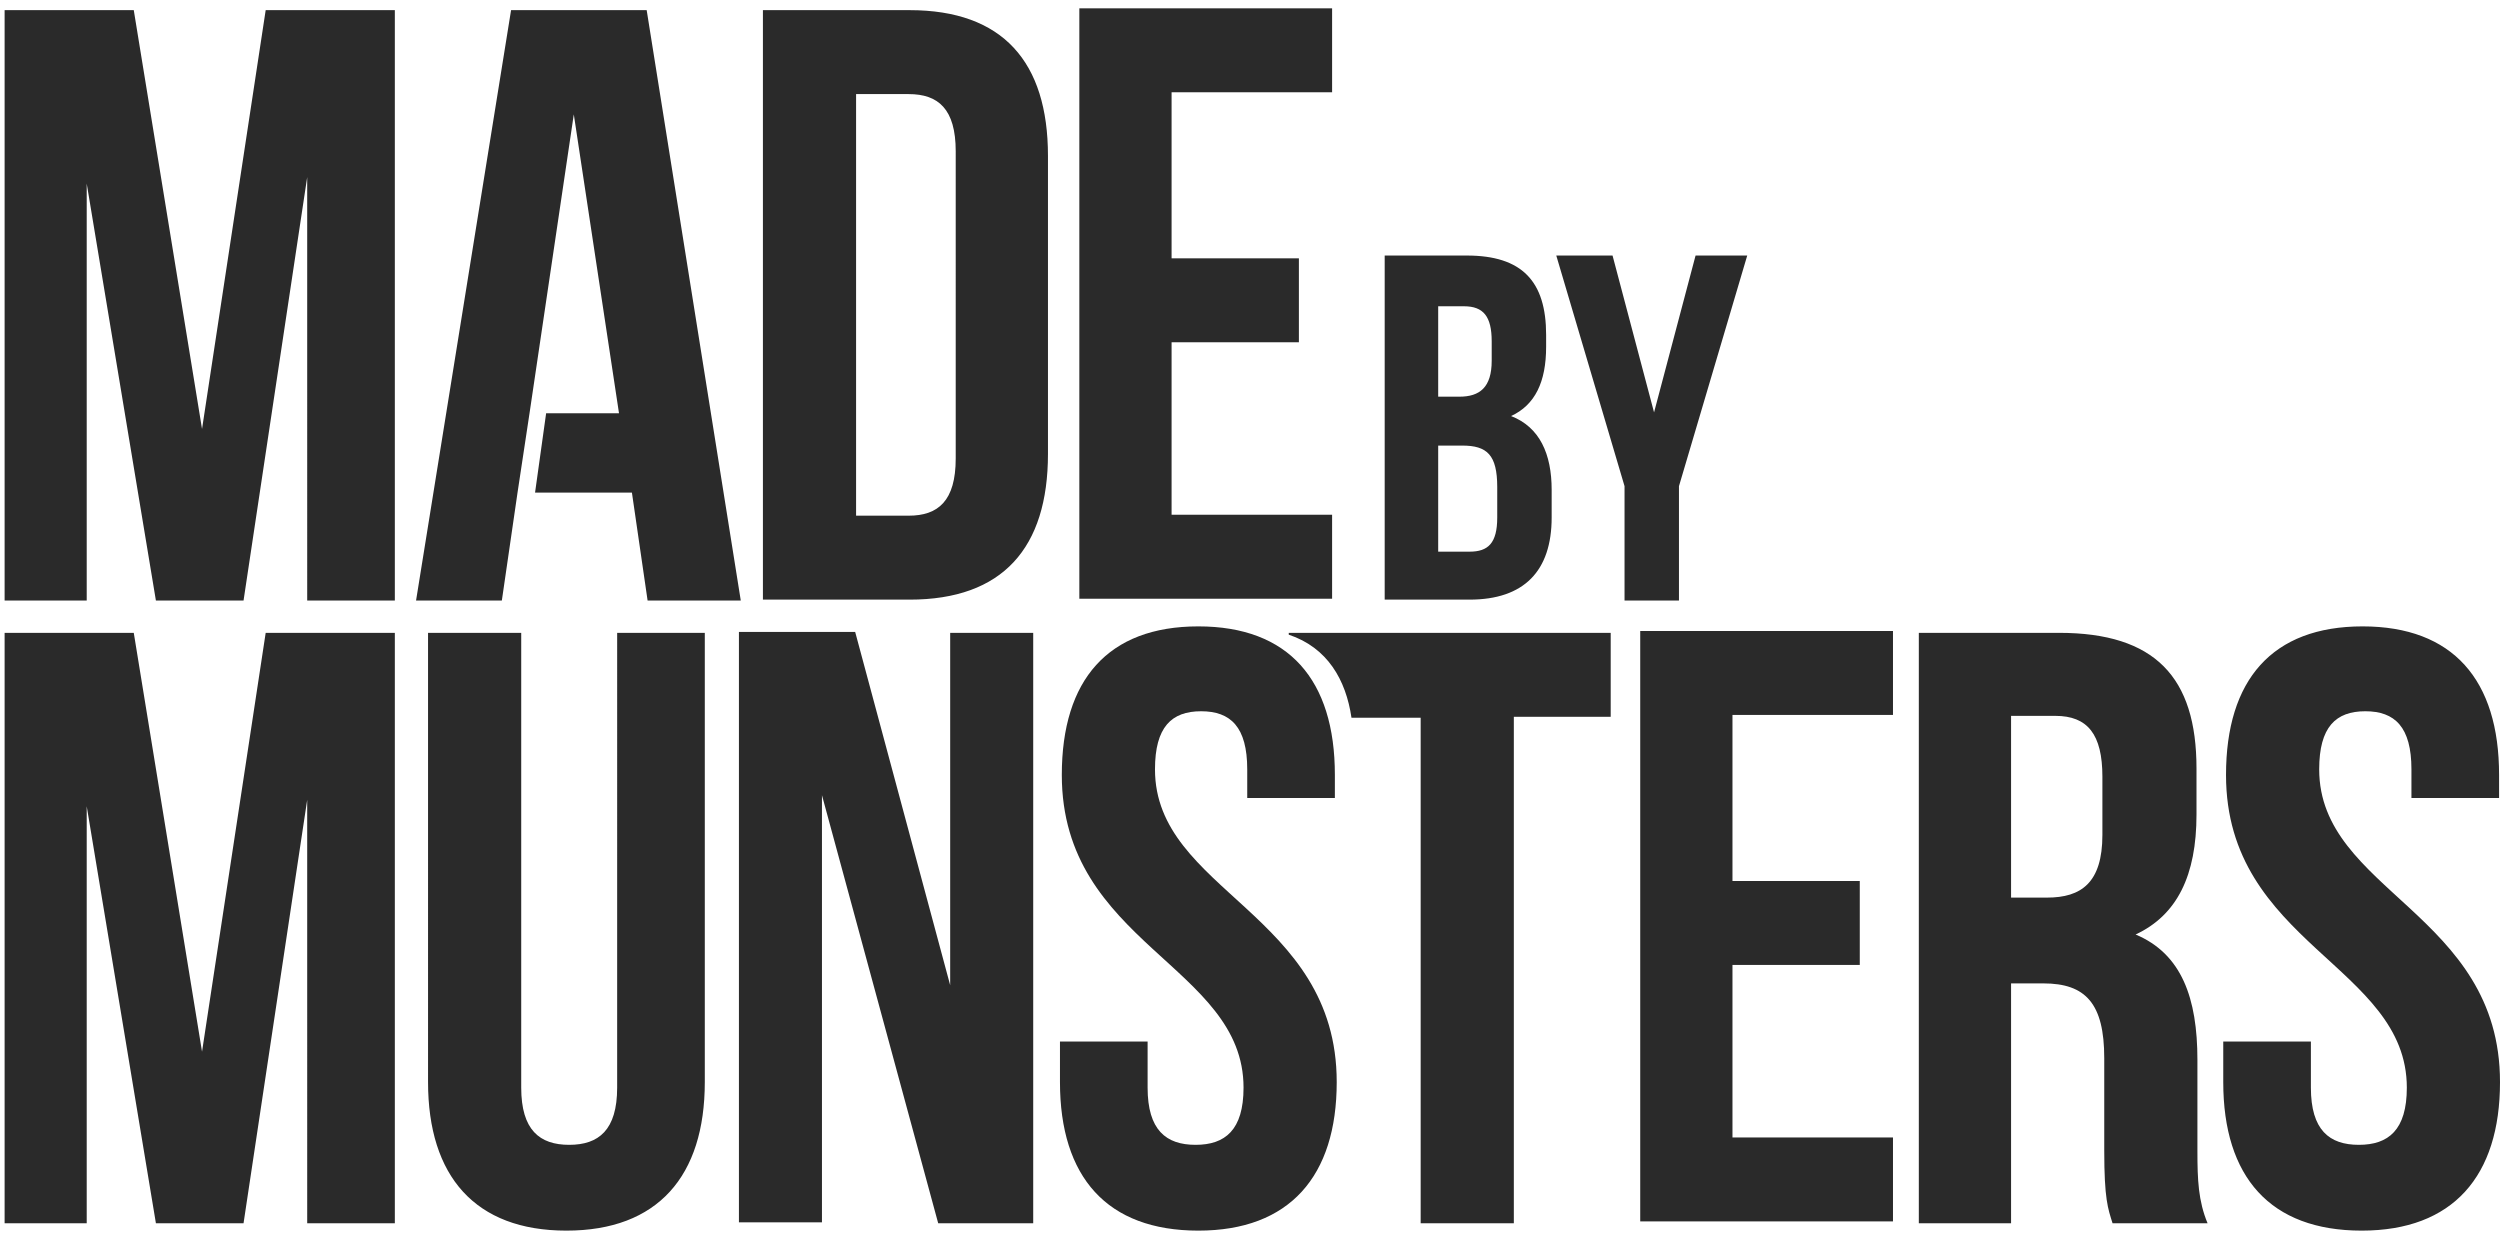 <svg width="271" height="134" viewBox="0 0 271 134" xmlns="http://www.w3.org/2000/svg"><title>logo-white</title><g fill="#2A2A2A" fill-rule="evenodd" id="app-icon"><path d="M167.6 36.3v1.3c0 3.8-1.2 6.3-3.8 7.5 3.1 1.2 4.4 4.1 4.4 8v3c0 5.8-3 8.9-8.9 8.9h-9.2V27.7h8.9c6 0 8.6 2.8 8.6 8.6zm-11.7-3.2V43h2.3c2.2 0 3.5-1 3.5-3.9V37c0-2.7-.9-3.8-3-3.8h-2.8v-.1zm0 15.2v11.5h3.4c2 0 3-.9 3-3.7v-3.3c0-3.5-1.1-4.5-3.8-4.5h-2.6zM176.1 52.7l-7.4-25h6.1l4.5 17 4.5-17h5.6l-7.4 25v12.4h-5.9V52.7M21.9 46.5l6.9-45.4h14v64h-9.5V19.2l-6.9 45.9h-9.5L9.4 19.9v45.2H.5v-64h14M82.7 1.1h15.9c10.1 0 15 5.6 15 15.8v32.3c0 10.2-4.9 15.8-15 15.8H82.7V1.1zm10.1 9.1v45.7h5.7c3.2 0 5.1-1.6 5.1-6.2V16.4c0-4.6-1.9-6.2-5.1-6.2h-5.7zM127 28h13.8v9.1H127v18.7h17.4v9.1H117V.9h27.4V10H127M70.1 1.1H55.4l-10.3 64h9.3l1.7-11.7 1.3-8.6 4.8-32.4 4.9 32.4h-7.9L58 53.4h10.5l1.7 11.7h10.1"/><g><path d="M21.9 114l6.9-45.4h14v64h-9.5V86.7l-6.9 45.9h-9.5L9.4 87.4v45.2H.5v-64h14M56.5 68.6v49.3c0 4.6 2 6.2 5.2 6.2s5.2-1.6 5.2-6.2V68.6h9.5v48.7c0 10.2-5.1 16.1-15 16.1s-15-5.9-15-16.1V68.6h10.1zM89.1 86.2v46.3h-9v-64h12.6l10.3 38.3V68.6h9v64h-10.3M187.8 95.5h13.8v9.1h-13.8v18.7h17.4v9.1h-27.4v-64h27.4v9.1h-17.4M229 132.6c-.5-1.6-.9-2.6-.9-7.9v-10c0-5.9-2-8.1-6.6-8.1H218v26h-10v-64h15.2c10.4 0 14.9 4.8 14.9 14.7v5c0 6.6-2.1 10.9-6.6 13 5 2.1 6.7 6.9 6.7 13.6v9.9c0 3.1.1 5.4 1.1 7.8H229zm-11-54.9v19.6h3.9c3.7 0 6-1.6 6-6.8v-6.3c0-4.6-1.6-6.6-5.1-6.6H218v.1zM256.1 67.9c9.8 0 14.8 5.8 14.8 16.1v2.5h-9.5v-3.1c0-4.6-1.8-6.3-5-6.3s-5 1.7-5 6.3c0 13.2 19.6 15.6 19.6 33.9 0 10.2-5.1 16.1-15 16.1s-15-5.8-15-16.1v-4.4h9.5v5c0 4.6 2 6.2 5.2 6.2s5.2-1.6 5.2-6.2c0-13.2-19.6-15.6-19.6-33.9 0-10.3 5-16.1 14.8-16.1zM139.7 68.6v.2c4.2 1.4 6.2 4.9 6.8 9h7.5v54.8h10.1V77.7h10.5v-9.1h-34.9z"/><path d="M129.9 67.9c9.8 0 14.8 5.8 14.8 16.1v2.5h-9.5v-3.1c0-4.6-1.8-6.3-5-6.3s-5 1.7-5 6.3c0 13.2 19.7 15.6 19.7 33.9 0 10.2-5.1 16.1-15 16.1s-15-5.8-15-16.1v-4.4h9.5v5c0 4.6 2 6.2 5.2 6.2s5.2-1.6 5.2-6.2c0-13.2-19.7-15.6-19.7-33.9 0-10.3 5-16.1 14.8-16.1z"/></g></g></svg>

